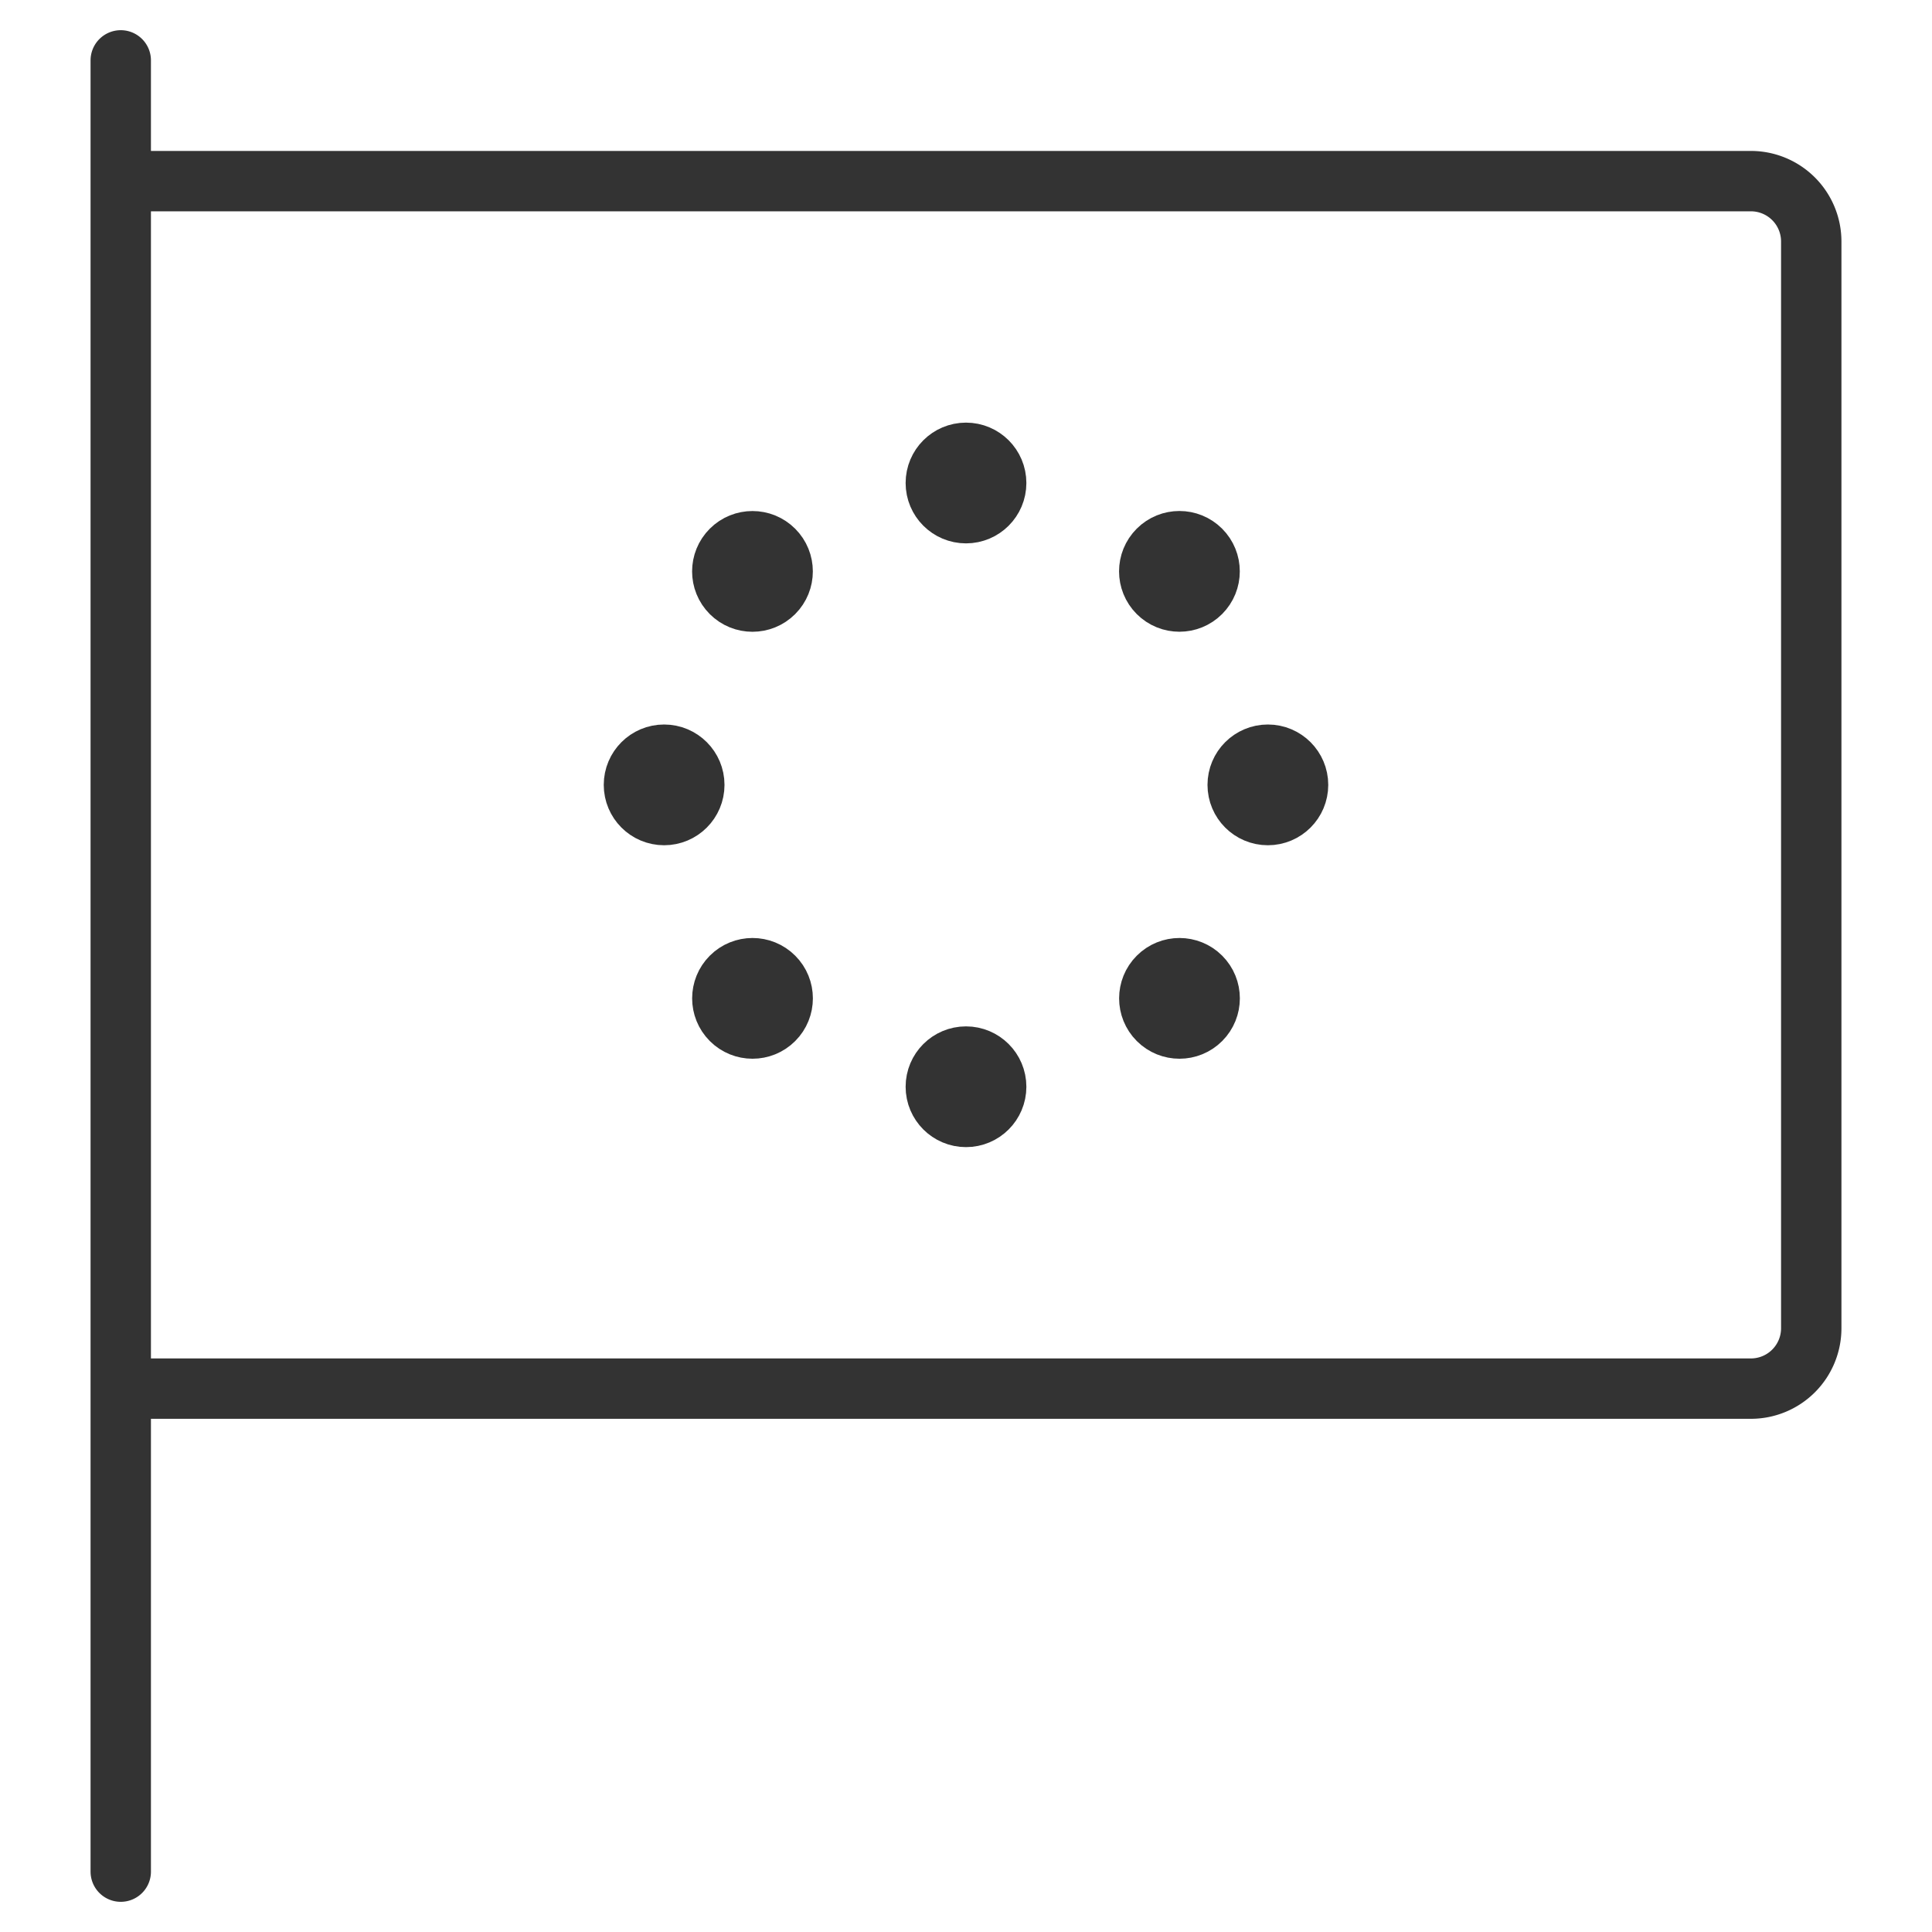 <svg xmlns="http://www.w3.org/2000/svg" viewBox="0 0 32 32"><g stroke="#333" stroke-linecap="round" stroke-linejoin="round" stroke-miterlimit="10" fill="none"><path d="M2 1v30m27-8H2V3h27a1 1 0 0 1 1 1v18a1 1 0 0 1-1 1z"/><circle cx="16" cy="18" r=".5"/><circle cx="16" cy="8" r=".5"/><circle cx="11" cy="13" r=".5"/><circle cx="21" cy="13" r=".5"/><ellipse transform="rotate(-45.001 12.464 16.536)" cx="12.464" cy="16.536" rx=".5" ry=".5"/><ellipse transform="rotate(-45.001 19.535 9.465)" cx="19.536" cy="9.464" rx=".5" ry=".5"/><ellipse transform="rotate(-45.001 12.464 9.465)" cx="12.464" cy="9.464" rx=".5" ry=".5"/><ellipse transform="rotate(-45.001 19.536 16.536)" cx="19.536" cy="16.536" rx=".5" ry=".5"/></g></svg>